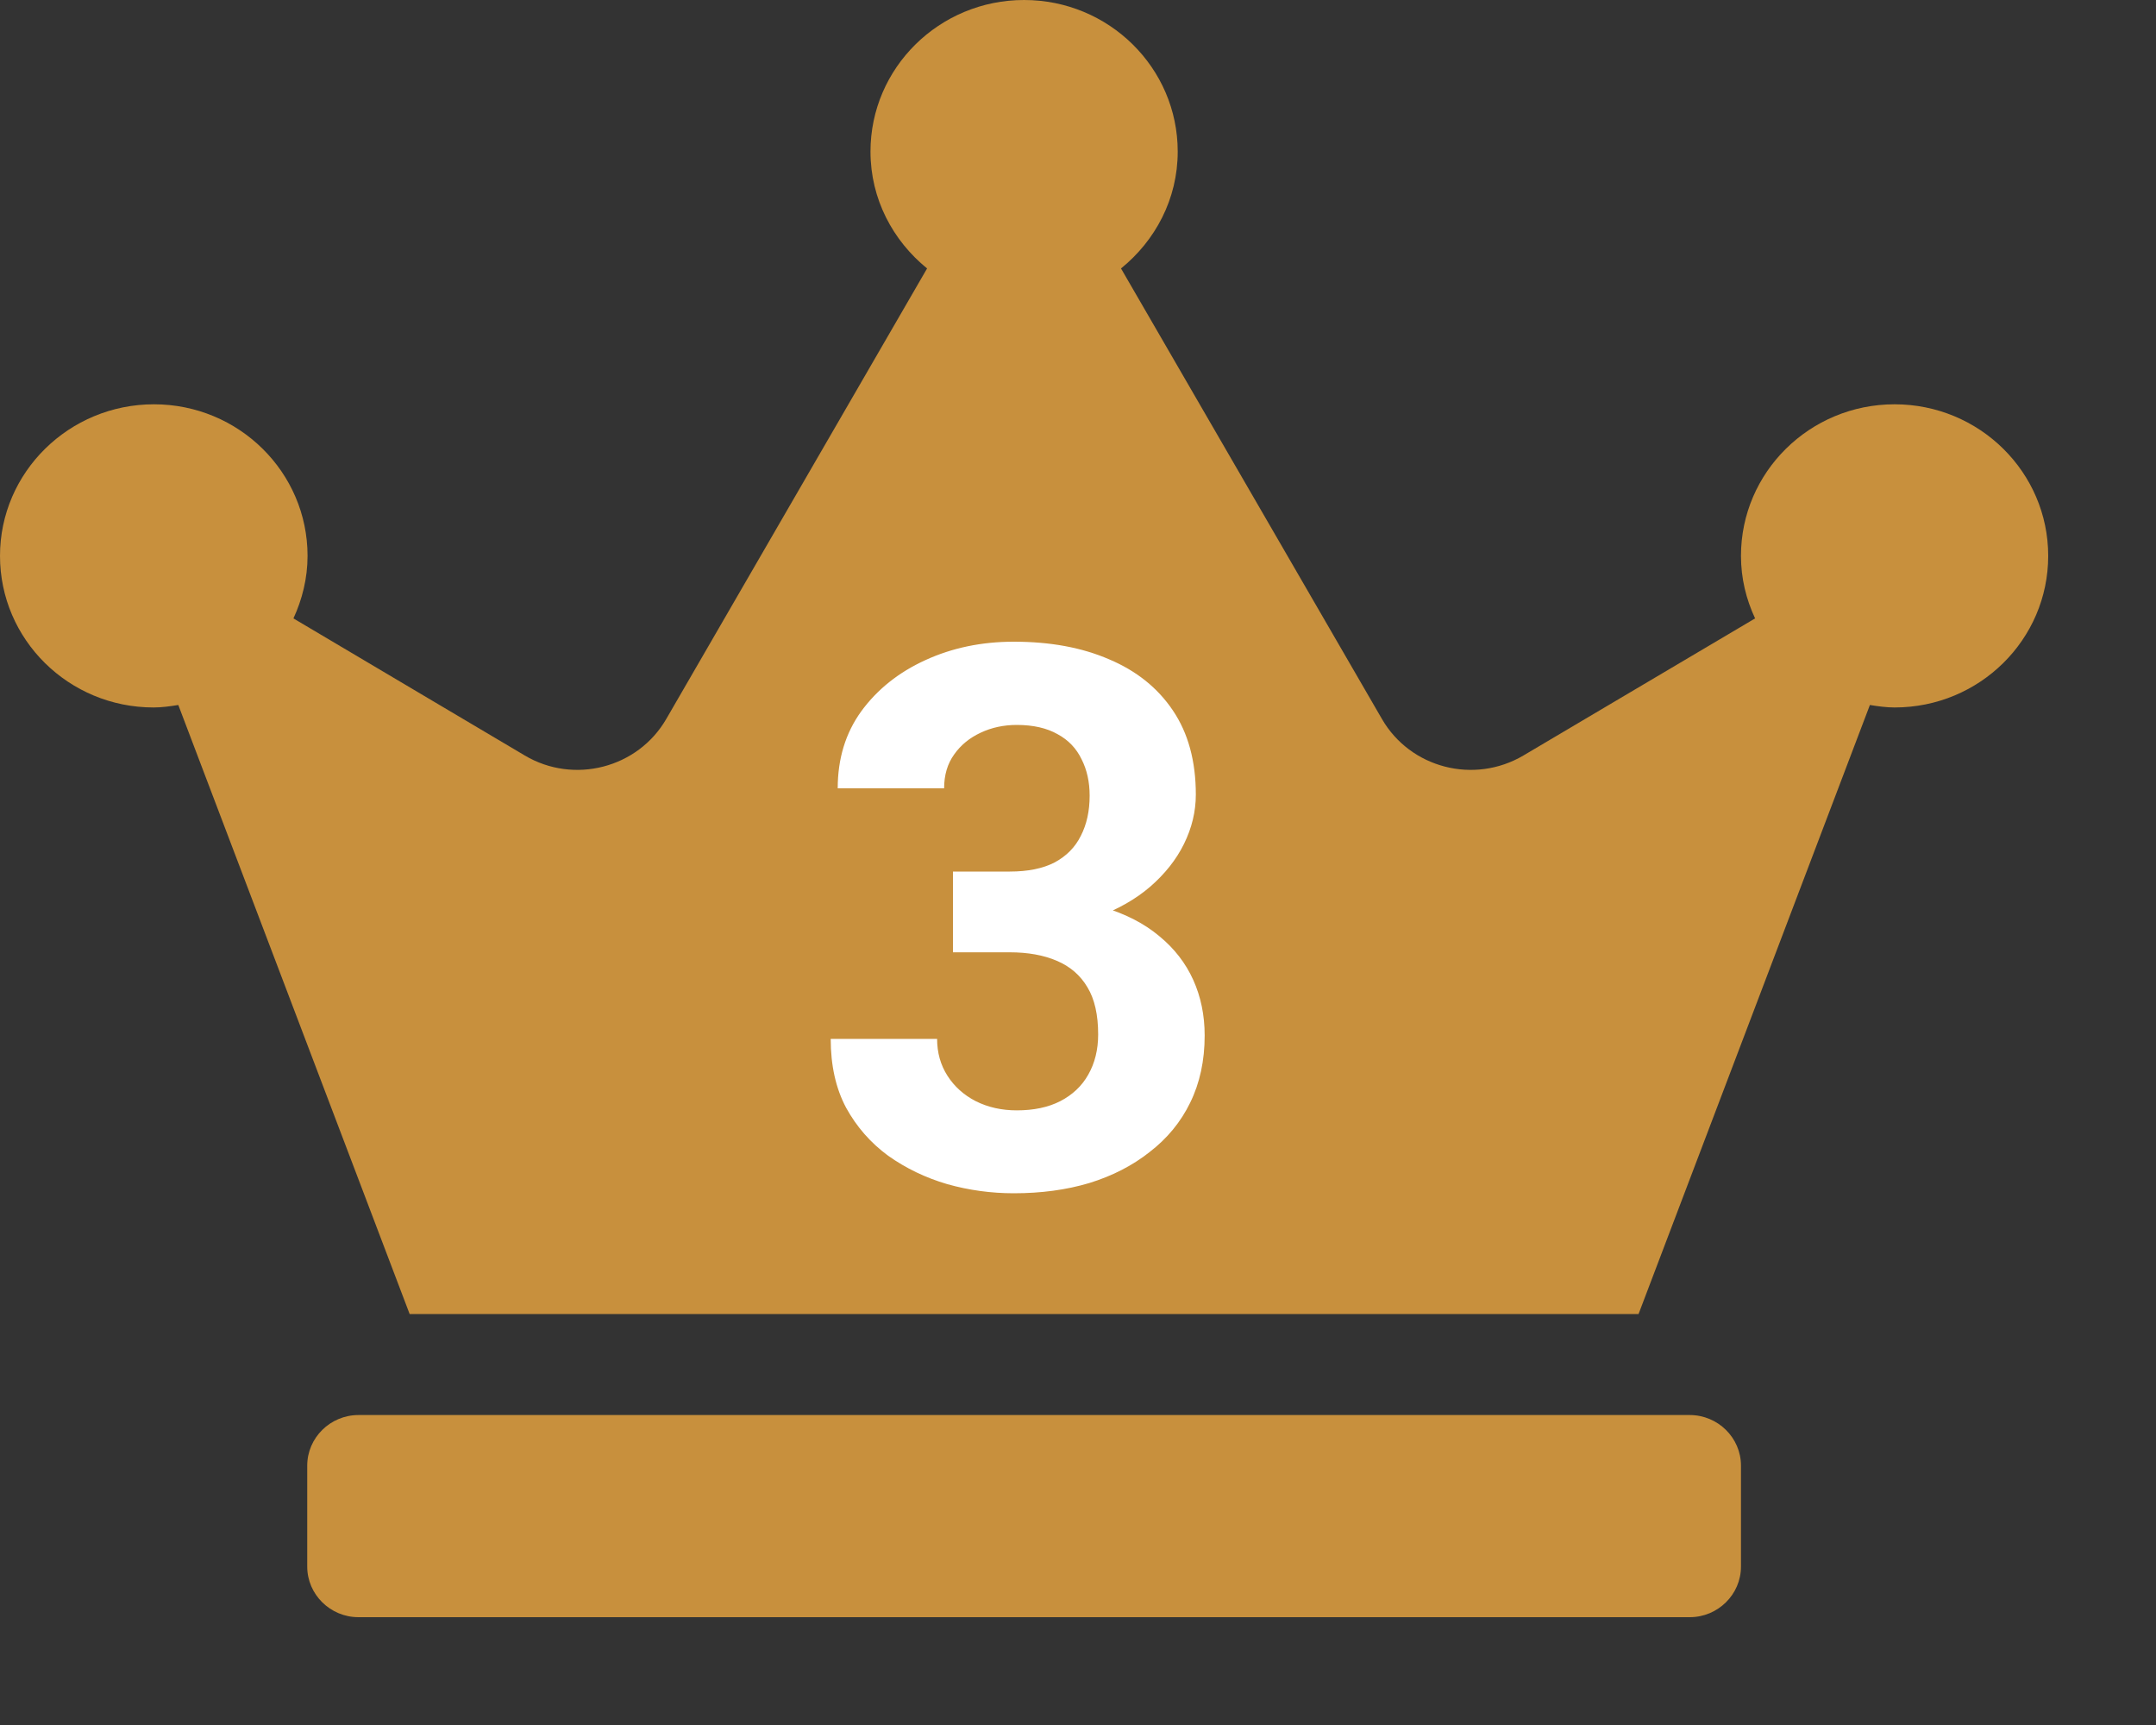 <svg width="20" height="16" viewBox="0 0 20 16" fill="none" xmlns="http://www.w3.org/2000/svg">
<rect x="0" y="0" width="20" height="16" fill="#333333" stroke="none"/>
<path d="M7.82 12H12.27V10.81H10.88V4.59H9.79C9.32 4.89 8.81 5.08 8.07 5.22V6.13H9.41V10.81H7.82V12Z" fill="white"/>
<g clip-path="url(#clip0_3_275)">
<path d="M15.675 13.125H3.325C3.064 13.125 2.85 13.336 2.85 13.594V14.531C2.85 14.789 3.064 15 3.325 15H15.675C15.936 15 16.15 14.789 16.15 14.531V13.594C16.15 13.336 15.936 13.125 15.675 13.125ZM17.575 3.75C16.788 3.75 16.15 4.38 16.15 5.156C16.15 5.364 16.198 5.558 16.281 5.736L14.131 7.008C13.674 7.277 13.083 7.125 12.819 6.668L10.399 2.49C10.717 2.232 10.925 1.846 10.925 1.406C10.925 0.63 10.287 0 9.5 0C8.713 0 8.075 0.63 8.075 1.406C8.075 1.846 8.283 2.232 8.6 2.49L6.181 6.668C5.917 7.125 5.323 7.277 4.869 7.008L2.722 5.736C2.803 5.561 2.853 5.364 2.853 5.156C2.853 4.38 2.215 3.75 1.428 3.75C0.641 3.75 0 4.38 0 5.156C0 5.933 0.638 6.562 1.425 6.562C1.502 6.562 1.579 6.551 1.654 6.539L3.8 12.188H15.2L17.346 6.539C17.421 6.551 17.498 6.562 17.575 6.562C18.362 6.562 19 5.933 19 5.156C19 4.38 18.362 3.75 17.575 3.75Z" fill="#C8903D"/>
<path d="M8.84 8.084H9.367C9.535 8.084 9.674 8.056 9.784 7.999C9.893 7.94 9.974 7.858 10.026 7.753C10.081 7.646 10.108 7.522 10.108 7.38C10.108 7.253 10.083 7.14 10.033 7.042C9.985 6.942 9.911 6.864 9.811 6.81C9.711 6.753 9.584 6.724 9.432 6.724C9.311 6.724 9.199 6.748 9.097 6.796C8.994 6.844 8.912 6.911 8.851 6.998C8.789 7.084 8.758 7.189 8.758 7.312H7.771C7.771 7.039 7.843 6.8 7.989 6.598C8.137 6.395 8.336 6.236 8.584 6.123C8.832 6.009 9.106 5.952 9.404 5.952C9.742 5.952 10.037 6.006 10.29 6.116C10.543 6.223 10.74 6.381 10.881 6.591C11.022 6.8 11.093 7.06 11.093 7.37C11.093 7.527 11.056 7.68 10.983 7.828C10.911 7.974 10.806 8.106 10.669 8.225C10.534 8.341 10.37 8.434 10.177 8.505C9.983 8.573 9.765 8.607 9.524 8.607H8.84V8.084ZM8.84 8.833V8.324H9.524C9.795 8.324 10.033 8.354 10.238 8.416C10.443 8.478 10.615 8.566 10.754 8.683C10.893 8.797 10.998 8.932 11.069 9.089C11.139 9.244 11.175 9.416 11.175 9.605C11.175 9.838 11.13 10.045 11.041 10.227C10.953 10.408 10.827 10.56 10.665 10.685C10.506 10.811 10.319 10.907 10.105 10.973C9.891 11.037 9.657 11.068 9.404 11.068C9.195 11.068 8.988 11.04 8.786 10.983C8.585 10.924 8.403 10.836 8.239 10.72C8.077 10.601 7.947 10.453 7.849 10.275C7.753 10.095 7.706 9.882 7.706 9.636H8.693C8.693 9.764 8.725 9.878 8.789 9.978C8.853 10.078 8.941 10.157 9.052 10.214C9.166 10.271 9.293 10.299 9.432 10.299C9.589 10.299 9.723 10.271 9.835 10.214C9.949 10.155 10.036 10.073 10.095 9.968C10.156 9.861 10.187 9.736 10.187 9.595C10.187 9.413 10.154 9.267 10.088 9.158C10.022 9.046 9.927 8.964 9.804 8.912C9.681 8.859 9.535 8.833 9.367 8.833H8.84Z" fill="white"/>
</g>
<defs>
<clipPath id="clip0_3_275">
<rect width="19" height="15" fill="white"/>
</clipPath>
</defs>
</svg>
